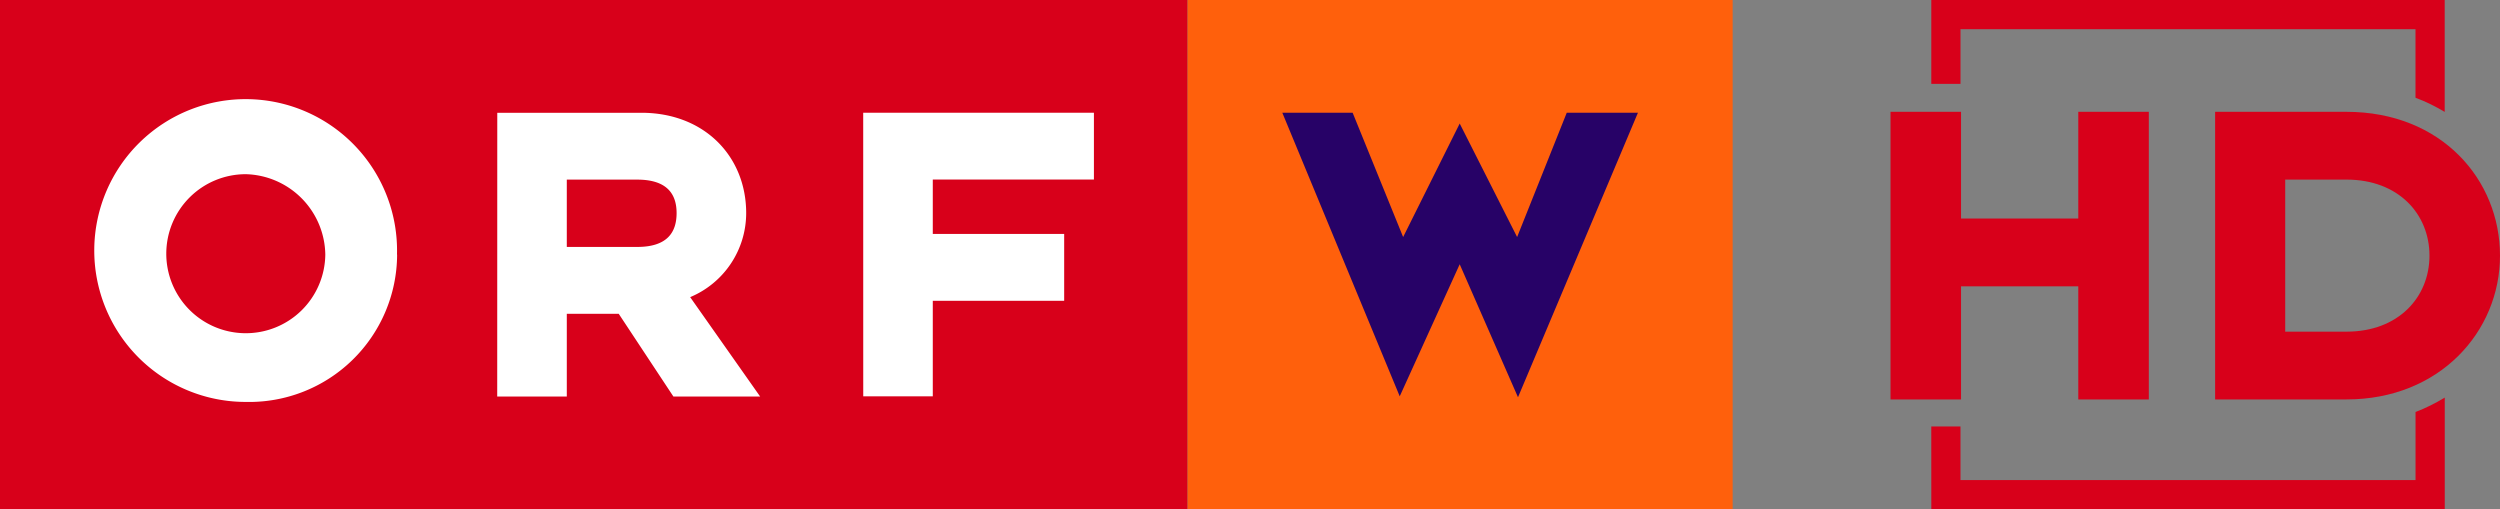 <?xml version="1.0" encoding="UTF-8"?>
<svg width="800" height="162.96" version="1.1" xmlns="http://www.w3.org/2000/svg">
	<rect width="100%" height="100%" fill="#808080" stroke="none"/>
	<path d="m380.02 0.001h-380.02v162.96h380.02z" fill="#d8001a"/>
	<path d="m203.94 79.018h-22.565v-21.538h22.551c9.683 0 12.585 4.768 12.585 10.7 0 6.073-2.902 10.837-12.585 10.837m-44.818 47.866h22.268v-26.466h16.619l17.49 26.466h27.756l-22.386-31.8a29.157 29.157 0 0 0 17.924-26.894c0-18.083-13.296-32.101-33.539-32.101h-46.113zm-32.069-45.407a48.446 48.446 0 1 0-48.423 47.14 47.337 47.337 0 0 0 48.46-47.14m-22.979 0a25.444 25.444 0 1 1-25.444-25.735 26.123 26.123 0 0 1 25.444 25.735m172.14 45.347h22.254v-30.572h42.044v-21.382h-42.044v-17.408h51.562v-21.382h-73.829z" fill="#fff"/>
	<g fill="#d8001a">
		<path d="m687.62 127.82v-92.036h-22.571v34.15h-37.516v-34.15h-22.57v92.036h22.57v-36.198h37.516v36.198zm112.38-46.019c0-24.329-18.762-46.019-49.096-46.019h-42.064v92.036h42.064c29.75 0 49.096-21.69 49.096-46.019m-22.57 0c0 13.335-9.967 24.329-26.525 24.329h-19.639v-48.657h19.639c16.559 0 26.525 10.994 26.525 24.329"/>
		<path d="m772.96 9.346v21.932c3.343 1.242 6.429 2.784 9.344 4.53v-35.808h-164.29v26.832h9.345v-17.486"/>
		<path d="m618.02 162.96h164.3v-35.733c-2.922 1.768-6.012 3.343-9.346 4.607v21.781h-145.62v-17.15h-9.346"/>
	</g>
	<path d="m380.02 162.96h174.43v-162.96h-174.43z" fill="#ff600c"/>
	<path d="m524.14 36.079h-22.779l-15.885 39.775-18.371-36.325-18.101 36.325-16.159-39.775h-22.505l37.573 90.744 19.193-42.26 18.653 42.557 38.381-91.04" fill="#270267"/>
</svg>
